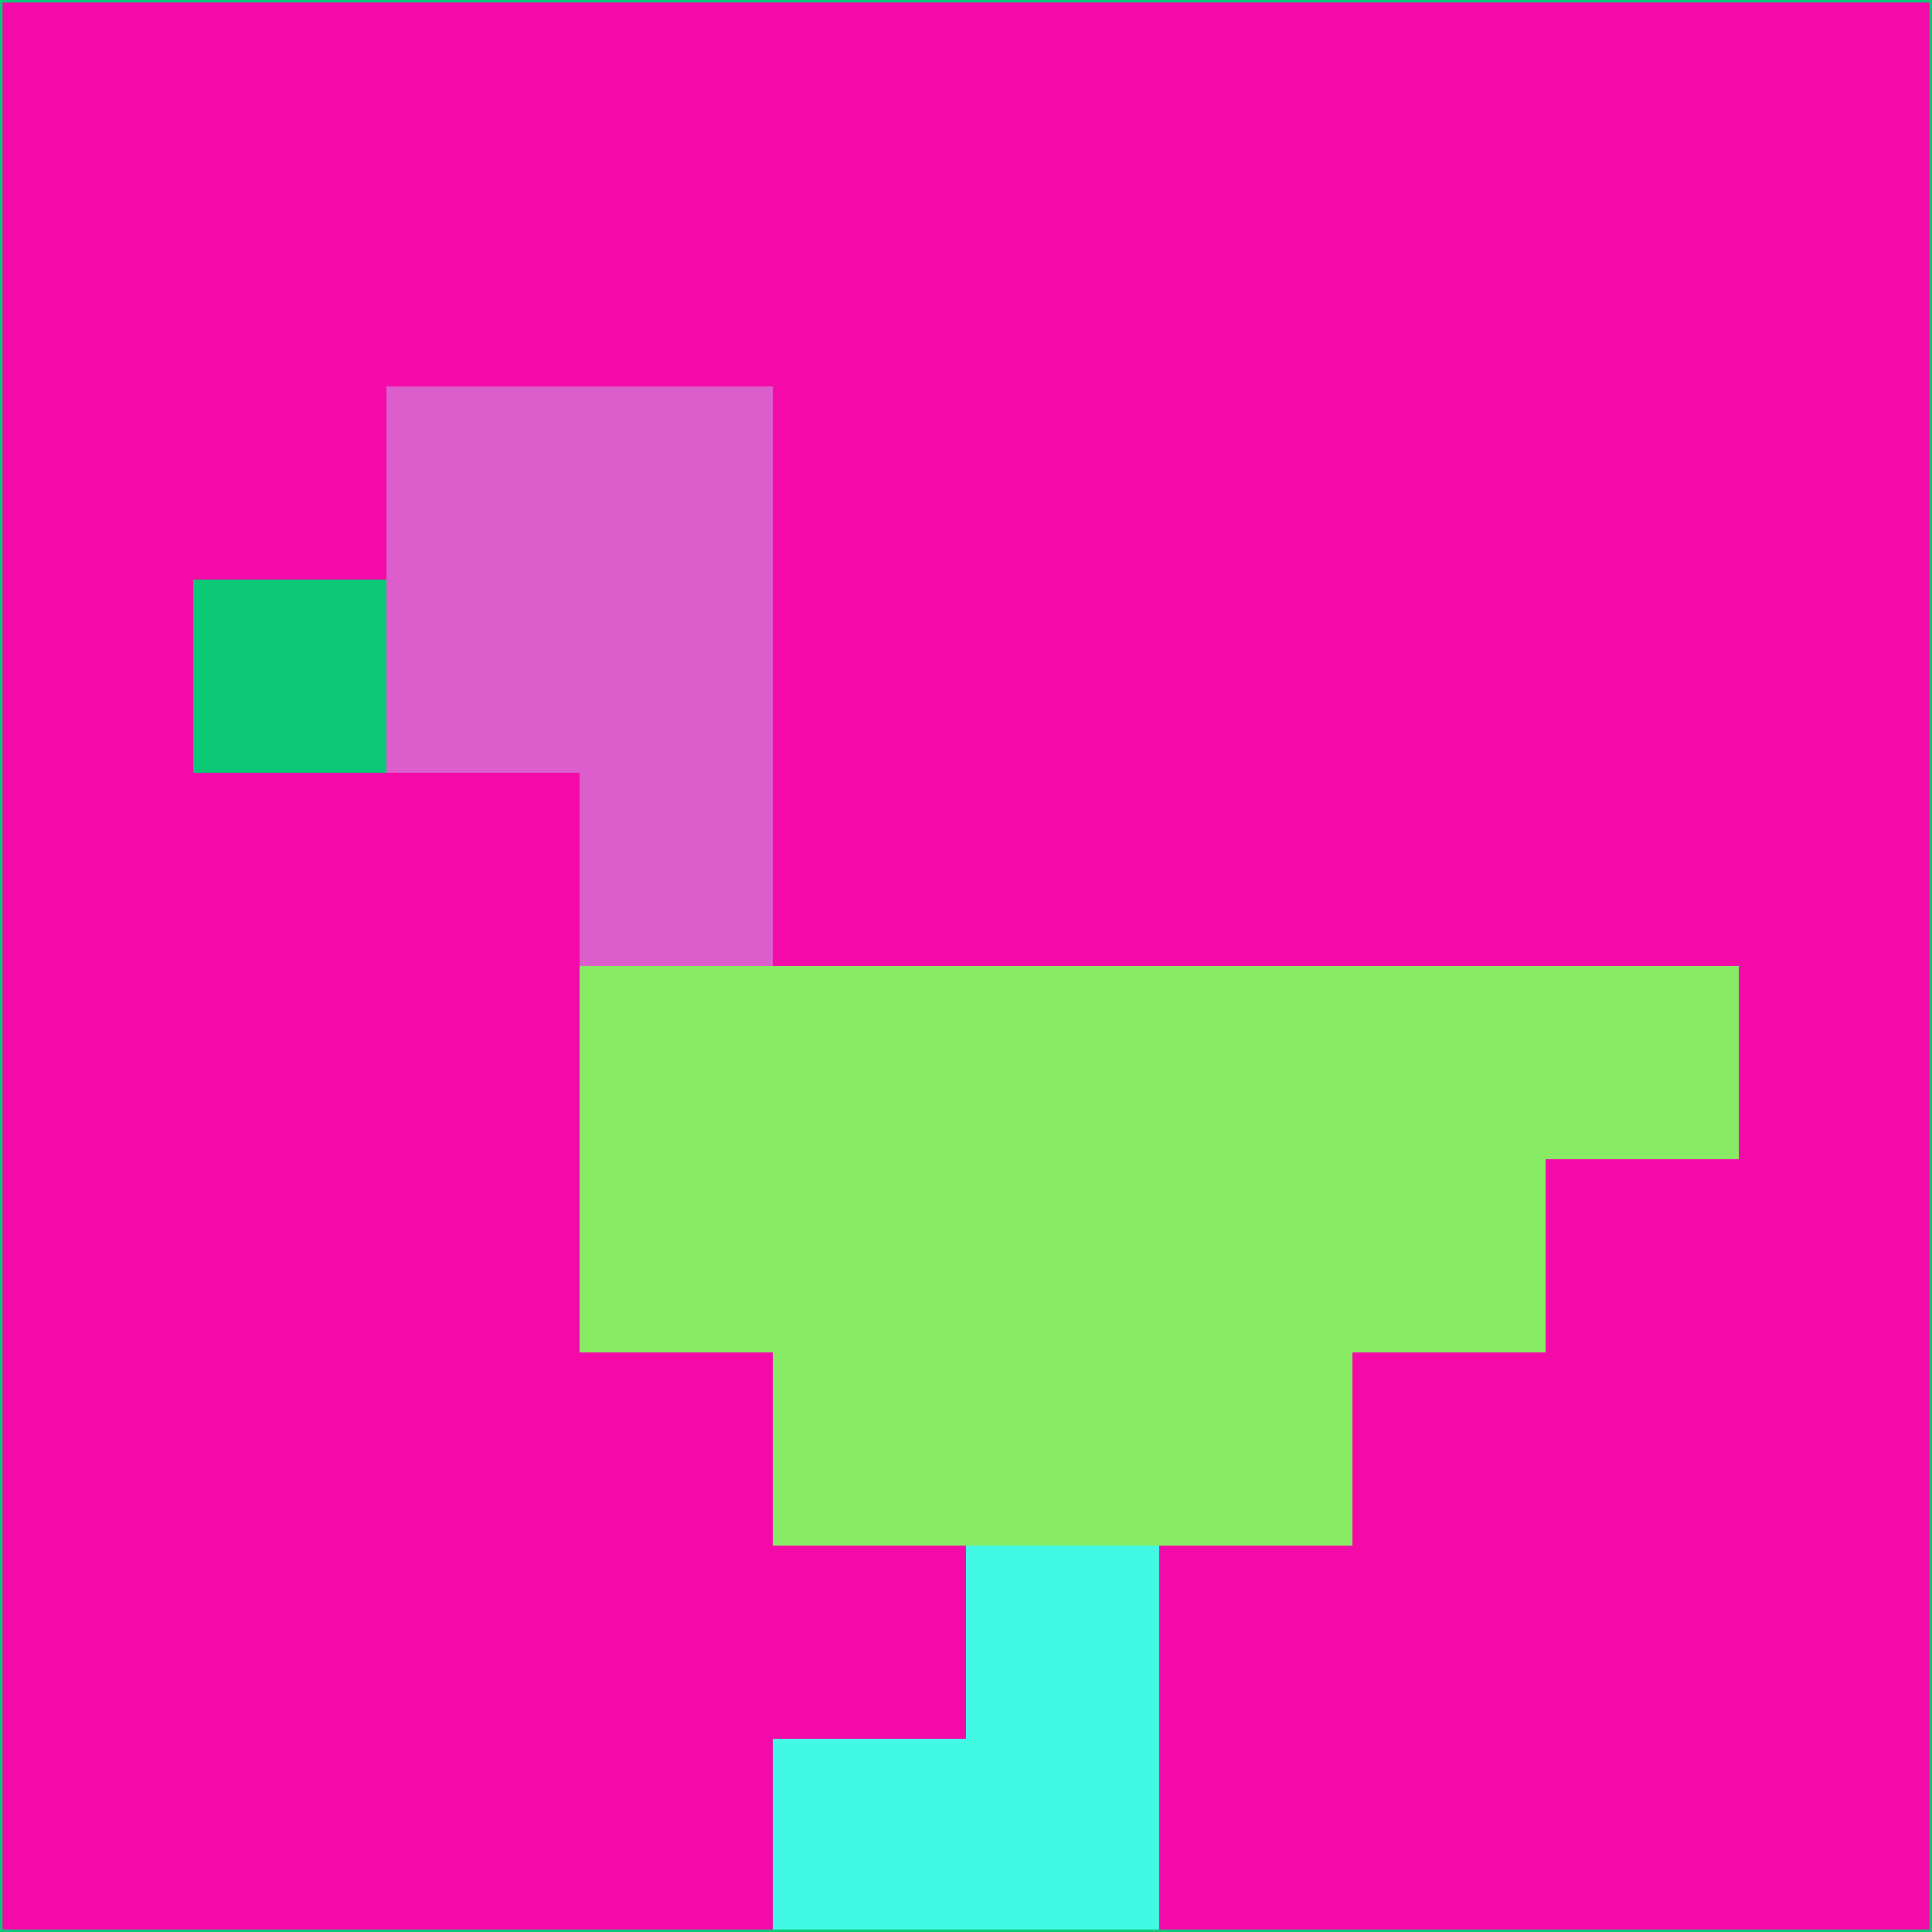 <svg xmlns="http://www.w3.org/2000/svg" version="1.1" width="785" height="785">
  <title>'goose-pfp-694263' by Dmitri Cherniak (Cyberpunk Edition)</title>
  <desc>
    seed=229463
    backgroundColor=#f40aa9
    padding=20
    innerPadding=0
    timeout=500
    dimension=1
    border=false
    Save=function(){return n.handleSave()}
    frame=12

    Rendered at 2024-09-15T22:37:00.656Z
    Generated in 1ms
    Modified for Cyberpunk theme with new color scheme
  </desc>
  <defs/>
  <rect width="100%" height="100%" fill="#f40aa9"/>
  <g>
    <g id="0-0">
      <rect x="0" y="0" height="785" width="785" fill="#f40aa9"/>
      <g>
        <!-- Neon blue -->
        <rect id="0-0-2-2-2-2" x="157" y="157" width="157" height="157" fill="#dc5dcc"/>
        <rect id="0-0-3-2-1-4" x="235.5" y="157" width="78.5" height="314" fill="#dc5dcc"/>
        <!-- Electric purple -->
        <rect id="0-0-4-5-5-1" x="314" y="392.5" width="392.5" height="78.5" fill="#88eb64"/>
        <rect id="0-0-3-5-5-2" x="235.5" y="392.5" width="392.5" height="157" fill="#88eb64"/>
        <rect id="0-0-4-5-3-3" x="314" y="392.5" width="235.5" height="235.5" fill="#88eb64"/>
        <!-- Neon pink -->
        <rect id="0-0-1-3-1-1" x="78.5" y="235.5" width="78.5" height="78.5" fill="#0bc876"/>
        <!-- Cyber yellow -->
        <rect id="0-0-5-8-1-2" x="392.5" y="628" width="78.5" height="157" fill="#41f9e5"/>
        <rect id="0-0-4-9-2-1" x="314" y="706.5" width="157" height="78.5" fill="#41f9e5"/>
      </g>
      <rect x="0" y="0" stroke="#0bc876" stroke-width="2" height="785" width="785" fill="none"/>
    </g>
  </g>
  <script xmlns=""/>
</svg>
